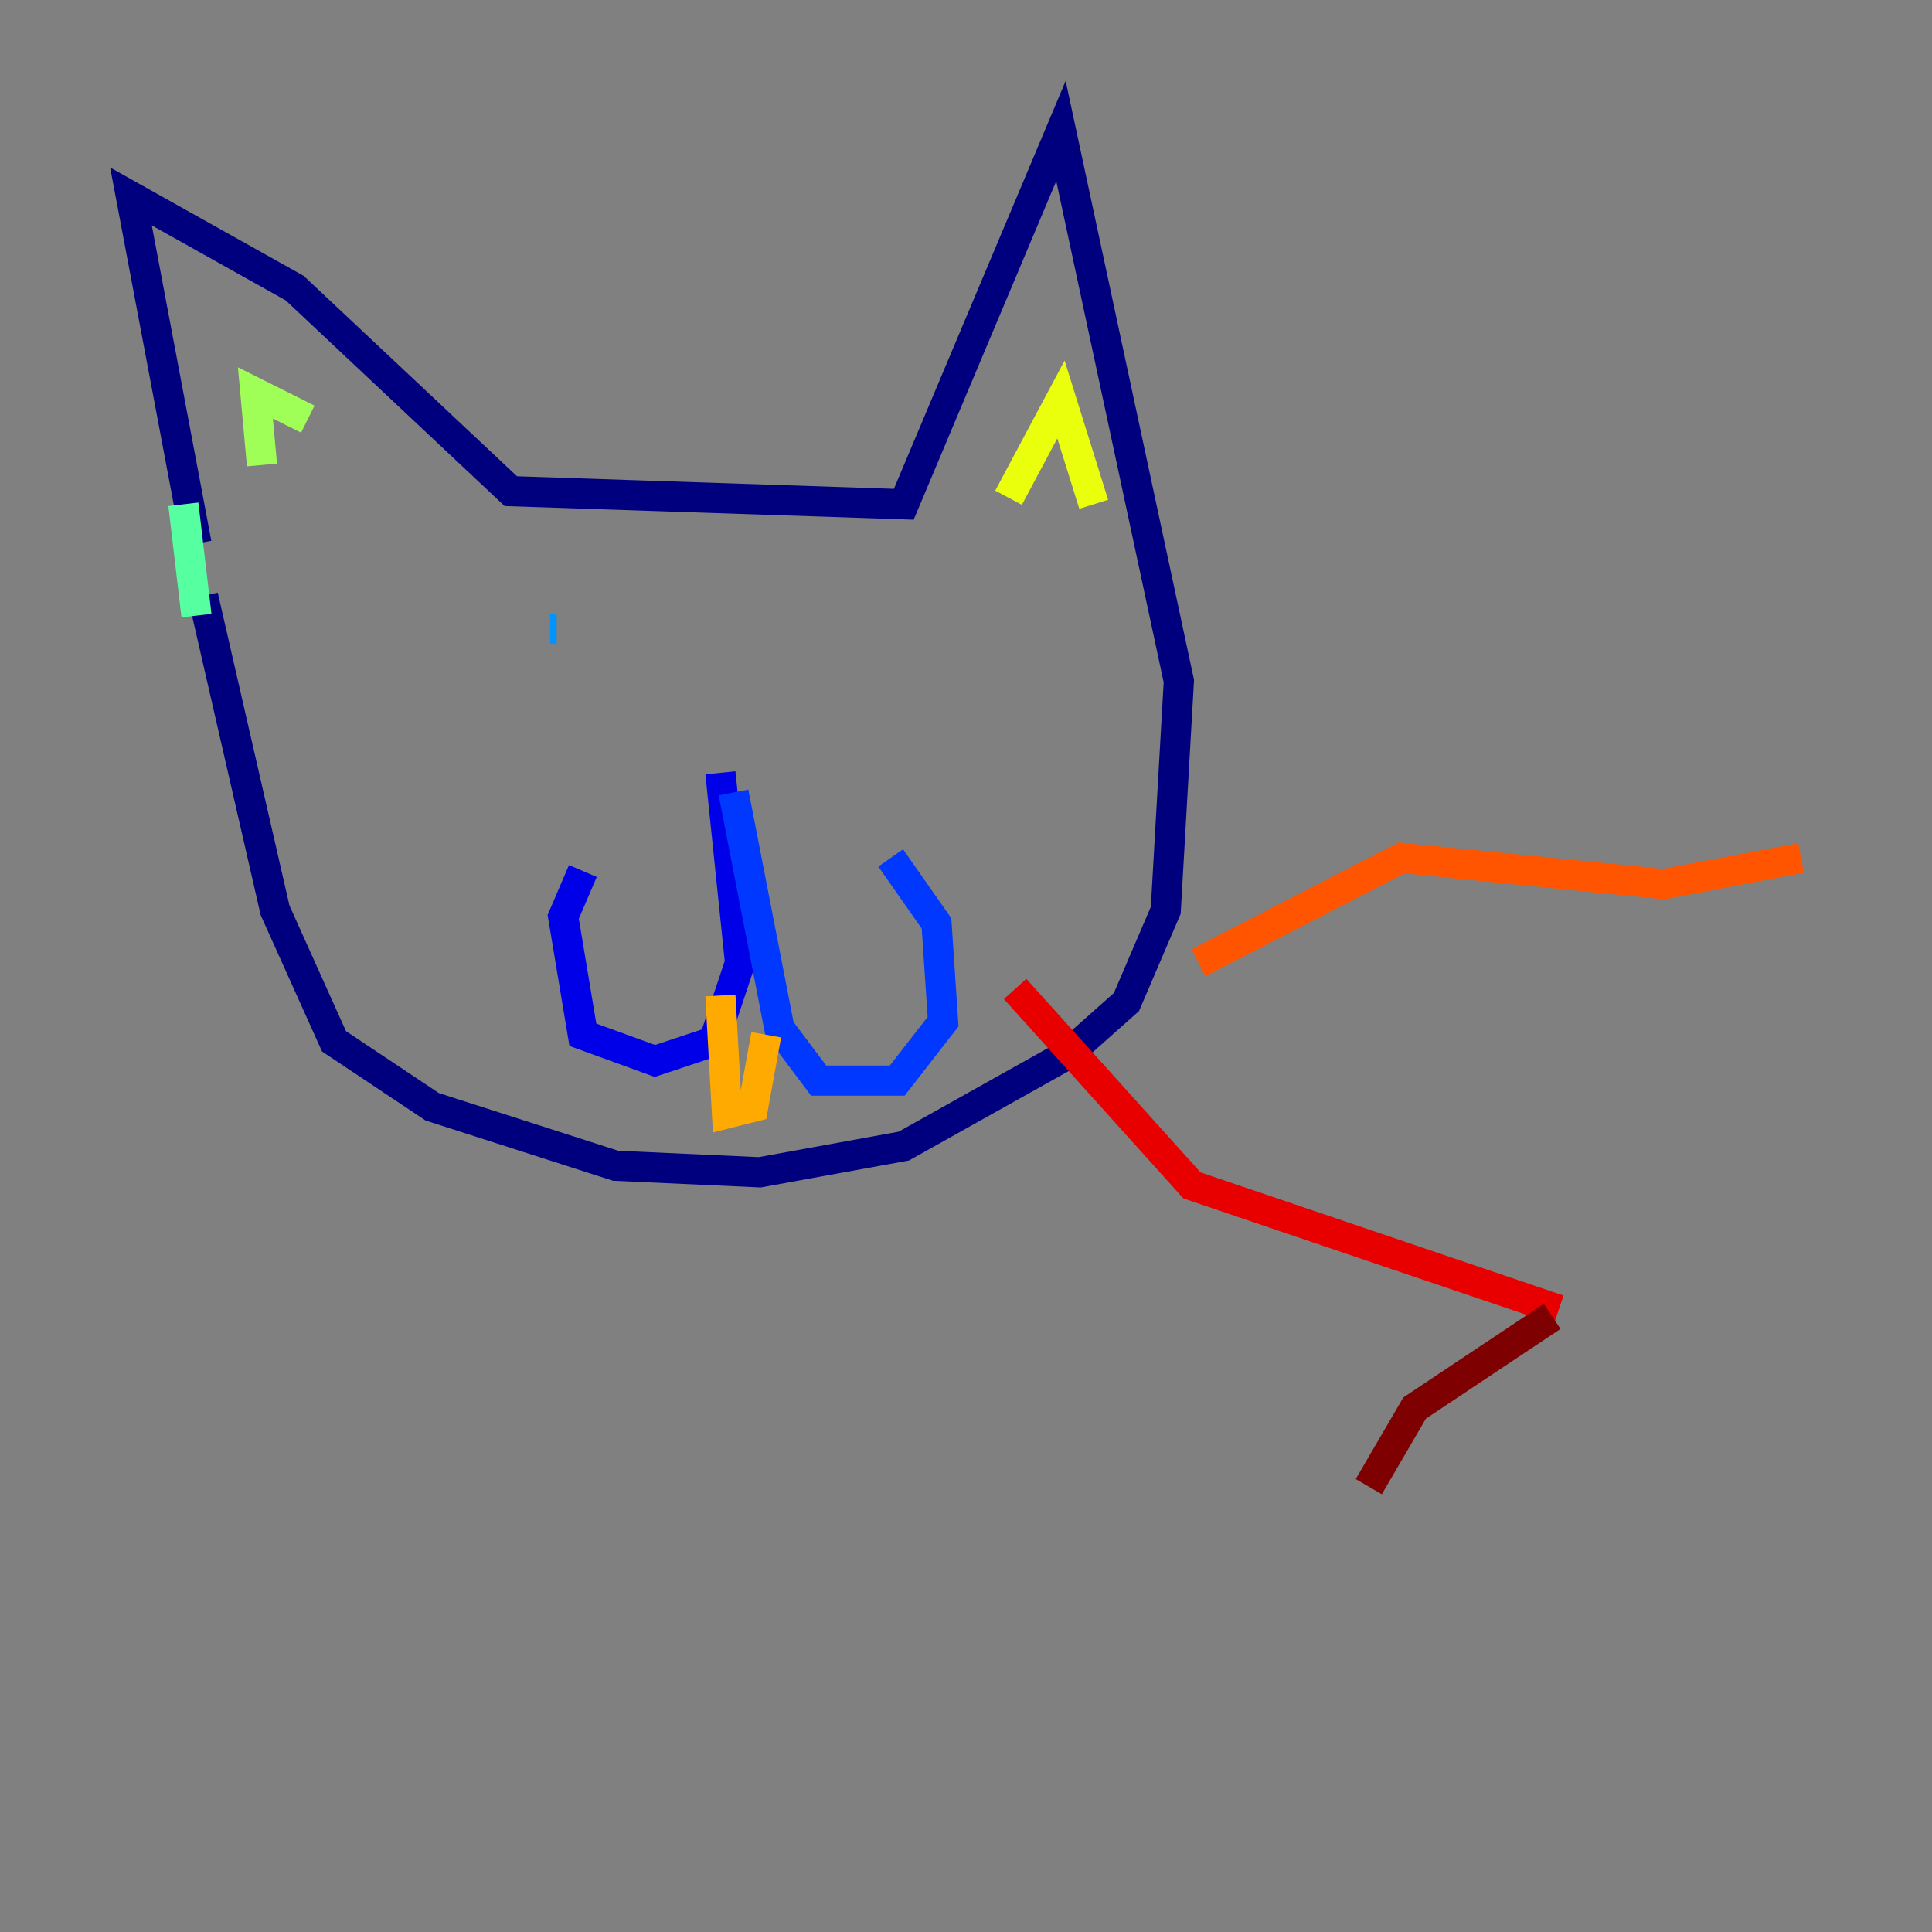 <?xml version="1.0" encoding="utf-8" ?>
<svg baseProfile="tiny" height="128" version="1.2" viewBox="0,0,128,128" width="128" xmlns="http://www.w3.org/2000/svg" xmlns:ev="http://www.w3.org/2001/xml-events" xmlns:xlink="http://www.w3.org/1999/xlink"><rect x="0" y="0" width="128" height="128" fill="#808080" stroke="none"/><defs /><polyline fill="none" points="13.017,36.014 8.678,13.017 19.525,19.091 33.844,32.542 59.878,33.41 70.291,8.678 78.102,45.125 77.234,60.312 74.63,66.386 70.725,69.858 59.878,75.932 50.332,77.668 40.786,77.234 28.637,73.329 22.129,68.99 18.224,60.312 13.451,39.485" stroke="#00007f" stroke-width="2" /><polyline fill="none" points="47.729,51.2 49.031,63.783 47.295,68.99 43.39,70.291 38.617,68.556 37.315,60.746 38.617,57.709" stroke="#0000e8" stroke-width="2" /><polyline fill="none" points="48.597,52.502 51.634,68.122 54.237,71.593 59.444,71.593 62.481,67.688 62.047,61.18 59.01,56.841" stroke="#0038ff" stroke-width="2" /><polyline fill="none" points="36.447,41.654 36.881,41.654" stroke="#0094ff" stroke-width="2" /><polyline fill="none" points="51.634,40.786 51.634,40.786" stroke="#0cf4ea" stroke-width="2" /><polyline fill="none" points="13.017,40.786 12.149,33.41" stroke="#56ffa0" stroke-width="2" /><polyline fill="none" points="17.356,30.807 16.922,26.034 20.393,27.77" stroke="#a0ff56" stroke-width="2" /><polyline fill="none" points="66.82,32.976 70.291,26.468 72.461,33.41" stroke="#eaff0c" stroke-width="2" /><polyline fill="none" points="47.729,65.953 48.163,73.763 49.898,73.329 50.766,68.556" stroke="#ffaa00" stroke-width="2" /><polyline fill="none" points="79.403,63.783 92.854,56.841 110.21,58.576 119.322,56.841" stroke="#ff5500" stroke-width="2" /><polyline fill="none" points="67.254,65.519 78.969,78.536 103.268,86.78" stroke="#e80000" stroke-width="2" /><polyline fill="none" points="102.834,87.214 93.722,93.288 90.685,98.495" stroke="#7f0000" stroke-width="2" /></svg>